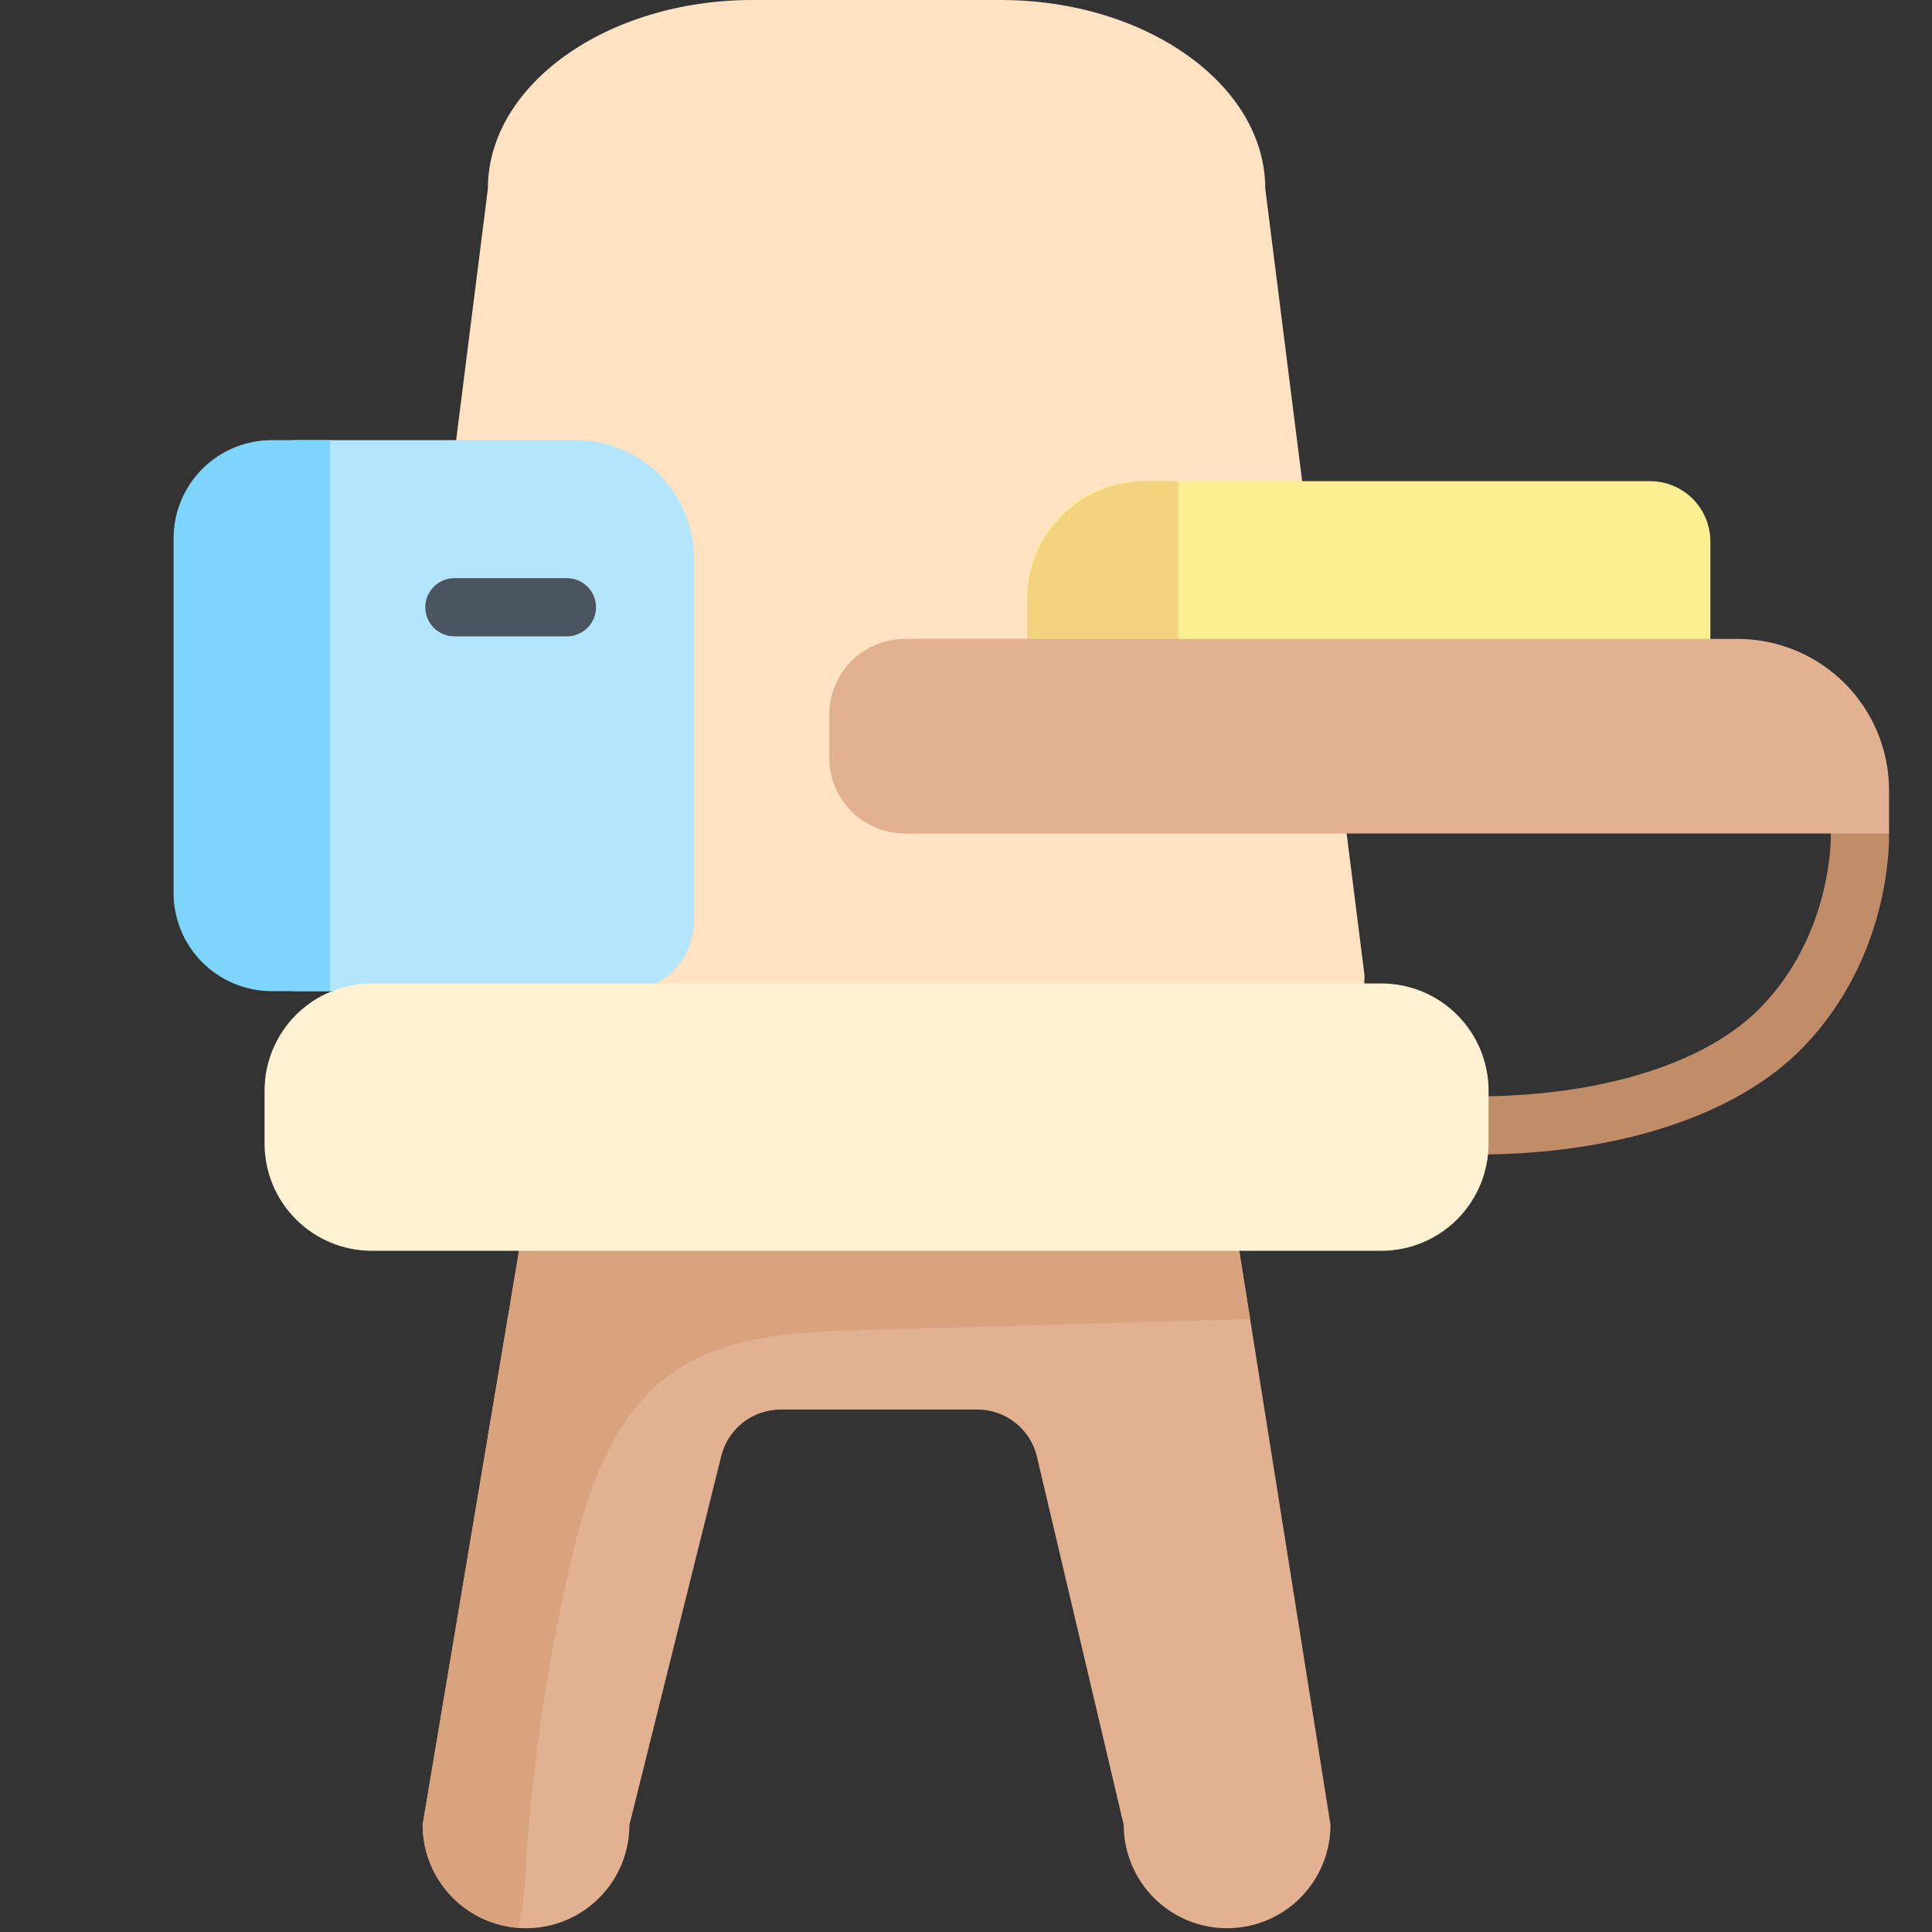 <svg width="512" height="512" viewBox="0 0 512 512" fill="none" xmlns="http://www.w3.org/2000/svg">
<rect x="0" y="0" width="512" height="512" fill="#333333" stroke="none"/>
<path d="M391.209 305.976C389.164 305.976 387.203 305.164 385.757 303.718C384.31 302.271 383.498 300.31 383.498 298.265C383.498 296.22 384.31 294.259 385.757 292.813C387.203 291.366 389.164 290.554 391.209 290.554C422.42 290.554 451.453 282.602 466.661 266.92C485.767 247.22 485.2 221.409 485.193 221.151C485.142 219.121 485.893 217.153 487.284 215.673C488.675 214.194 490.593 213.323 492.623 213.249C494.652 213.176 496.628 213.906 498.123 215.281C499.617 216.656 500.509 218.565 500.604 220.593C500.654 221.902 501.548 252.921 477.925 277.456C459.705 296.38 426.881 305.976 391.209 305.976Z" fill="#C18C68"/>
<path d="M299.259 291.022C291.999 291.044 285.042 293.938 279.908 299.072C274.775 304.205 271.881 311.162 271.859 318.422V320.438H194.209V318.422C194.209 311.154 191.322 304.184 186.183 299.045C181.044 293.906 174.074 291.019 166.806 291.019C159.538 291.019 152.568 293.906 147.429 299.045C142.29 304.184 139.403 311.154 139.403 318.422V320.438L112.002 483.6C112.002 490.868 114.889 497.838 120.028 502.977C125.167 508.116 132.137 511.003 139.405 511.003C146.673 511.003 153.643 508.116 158.782 502.977C163.921 497.838 166.808 490.868 166.808 483.6L191.152 385.83C192.026 382.323 194.048 379.209 196.895 376.983C199.743 374.757 203.254 373.548 206.868 373.547H259.034C262.683 373.548 266.225 374.781 269.087 377.046C271.948 379.311 273.96 382.476 274.798 386.028L297.791 483.6C297.791 490.868 300.678 497.838 305.817 502.977C310.956 508.116 317.926 511.003 325.194 511.003C332.462 511.003 339.432 508.116 344.571 502.977C349.71 497.838 352.597 490.868 352.597 483.6L326.663 320.44V318.424C326.641 311.164 323.747 304.207 318.613 299.074C313.48 293.94 306.523 291.046 299.263 291.024L299.259 291.022Z" fill="#E1B191"/>
<path d="M331.298 349.605L326.662 320.44V318.424C326.662 311.156 323.775 304.186 318.636 299.047C313.497 293.908 306.527 291.021 299.259 291.021C291.991 291.021 285.021 293.908 279.882 299.047C274.743 304.186 271.856 311.156 271.856 318.424V320.44H194.209V318.424C194.209 311.156 191.322 304.186 186.183 299.047C181.044 293.908 174.074 291.021 166.806 291.021C159.538 291.021 152.568 293.908 147.429 299.047C142.29 304.186 139.403 311.156 139.403 318.424V320.44L112.002 483.6C112.024 490.509 114.647 497.156 119.348 502.219C124.05 507.281 130.486 510.387 137.374 510.919C139.334 503.126 139.341 493.606 139.74 488.483C140.644 476.895 141.95 465.348 143.657 453.841C145.598 440.758 148.055 427.765 151.026 414.862C155.426 395.762 161.935 375.462 177.867 364.048C192.111 353.848 210.793 352.978 228.309 352.488L331.298 349.608V349.605Z" fill="#D9A37E"/>
<path d="M291.479 308.437H173.12C134.55 308.437 102.994 285.946 102.994 258.456L129.294 49.981C129.291 22.491 160.848 0 199.417 0H265.181C303.751 0 335.309 22.491 335.309 49.981L361.609 258.456C361.609 285.946 330.048 308.437 291.479 308.437Z" fill="#FEE2C1"/>
<path d="M437.283 127.513H302.697C294.605 127.513 286.844 130.727 281.123 136.449C275.401 142.171 272.186 149.932 272.186 158.024V174.339H453.269V143.5C453.269 141.401 452.856 139.322 452.052 137.382C451.249 135.443 450.072 133.68 448.587 132.196C447.103 130.711 445.34 129.534 443.401 128.731C441.461 127.927 439.382 127.514 437.283 127.514V127.513Z" fill="#F9EF90"/>
<path d="M165.292 262.659H79.015C72.305 262.659 65.87 259.993 61.125 255.249C56.381 250.504 53.715 244.069 53.715 237.359V141.942C53.715 135.232 56.381 128.797 61.125 124.052C65.87 119.307 72.305 116.642 79.015 116.642H152.598C160.907 116.642 168.876 119.943 174.752 125.818C180.627 131.694 183.928 139.663 183.928 147.972V244.028C183.927 248.97 181.963 253.709 178.468 257.202C174.973 260.696 170.234 262.659 165.292 262.659Z" fill="#B3E6FD"/>
<path d="M150.239 153.219H120.422C118.377 153.219 116.416 154.031 114.969 155.477C113.523 156.924 112.711 158.885 112.711 160.93C112.711 162.975 113.523 164.936 114.969 166.383C116.416 167.829 118.377 168.641 120.422 168.641H150.239C152.284 168.641 154.245 167.829 155.691 166.383C157.138 164.936 157.95 162.975 157.95 160.93C157.95 158.885 157.138 156.924 155.691 155.477C154.245 154.031 152.284 153.219 150.239 153.219Z" fill="#4B555F"/>
<path d="M87.439 116.638H72.016C65.116 116.638 58.499 119.379 53.62 124.258C48.741 129.137 46 135.754 46 142.654V236.643C46 243.543 48.741 250.16 53.62 255.039C58.499 259.918 65.116 262.659 72.016 262.659H87.439V116.638Z" fill="#7DD5FB"/>
<path d="M366.141 331.473H98.457C90.945 331.451 83.748 328.457 78.436 323.145C73.124 317.834 70.131 310.636 70.109 303.124V288.976C70.131 281.464 73.125 274.266 78.436 268.954C83.748 263.643 90.946 260.649 98.458 260.627H366.14C373.652 260.649 380.85 263.643 386.161 268.954C391.473 274.266 394.467 281.464 394.489 288.976V303.124C394.467 310.636 391.474 317.834 386.162 323.146C380.851 328.457 373.653 331.451 366.141 331.473Z" fill="#FEF2D3"/>
<path d="M312.253 170.351V127.513H303.553C295.233 127.513 287.254 130.818 281.371 136.701C275.488 142.584 272.183 150.563 272.183 158.883V174.338H312.249L312.253 170.351Z" fill="#F4D37F"/>
<path d="M500.618 220.884H239.829C234.507 220.884 229.402 218.77 225.639 215.006C221.875 211.243 219.761 206.138 219.761 200.816V189.384C219.761 184.062 221.875 178.957 225.639 175.194C229.402 171.43 234.507 169.316 239.829 169.316H460.482C471.127 169.316 481.335 173.545 488.862 181.072C496.389 188.599 500.618 198.807 500.618 209.452V220.884Z" fill="#E1B191"/>
</svg>
